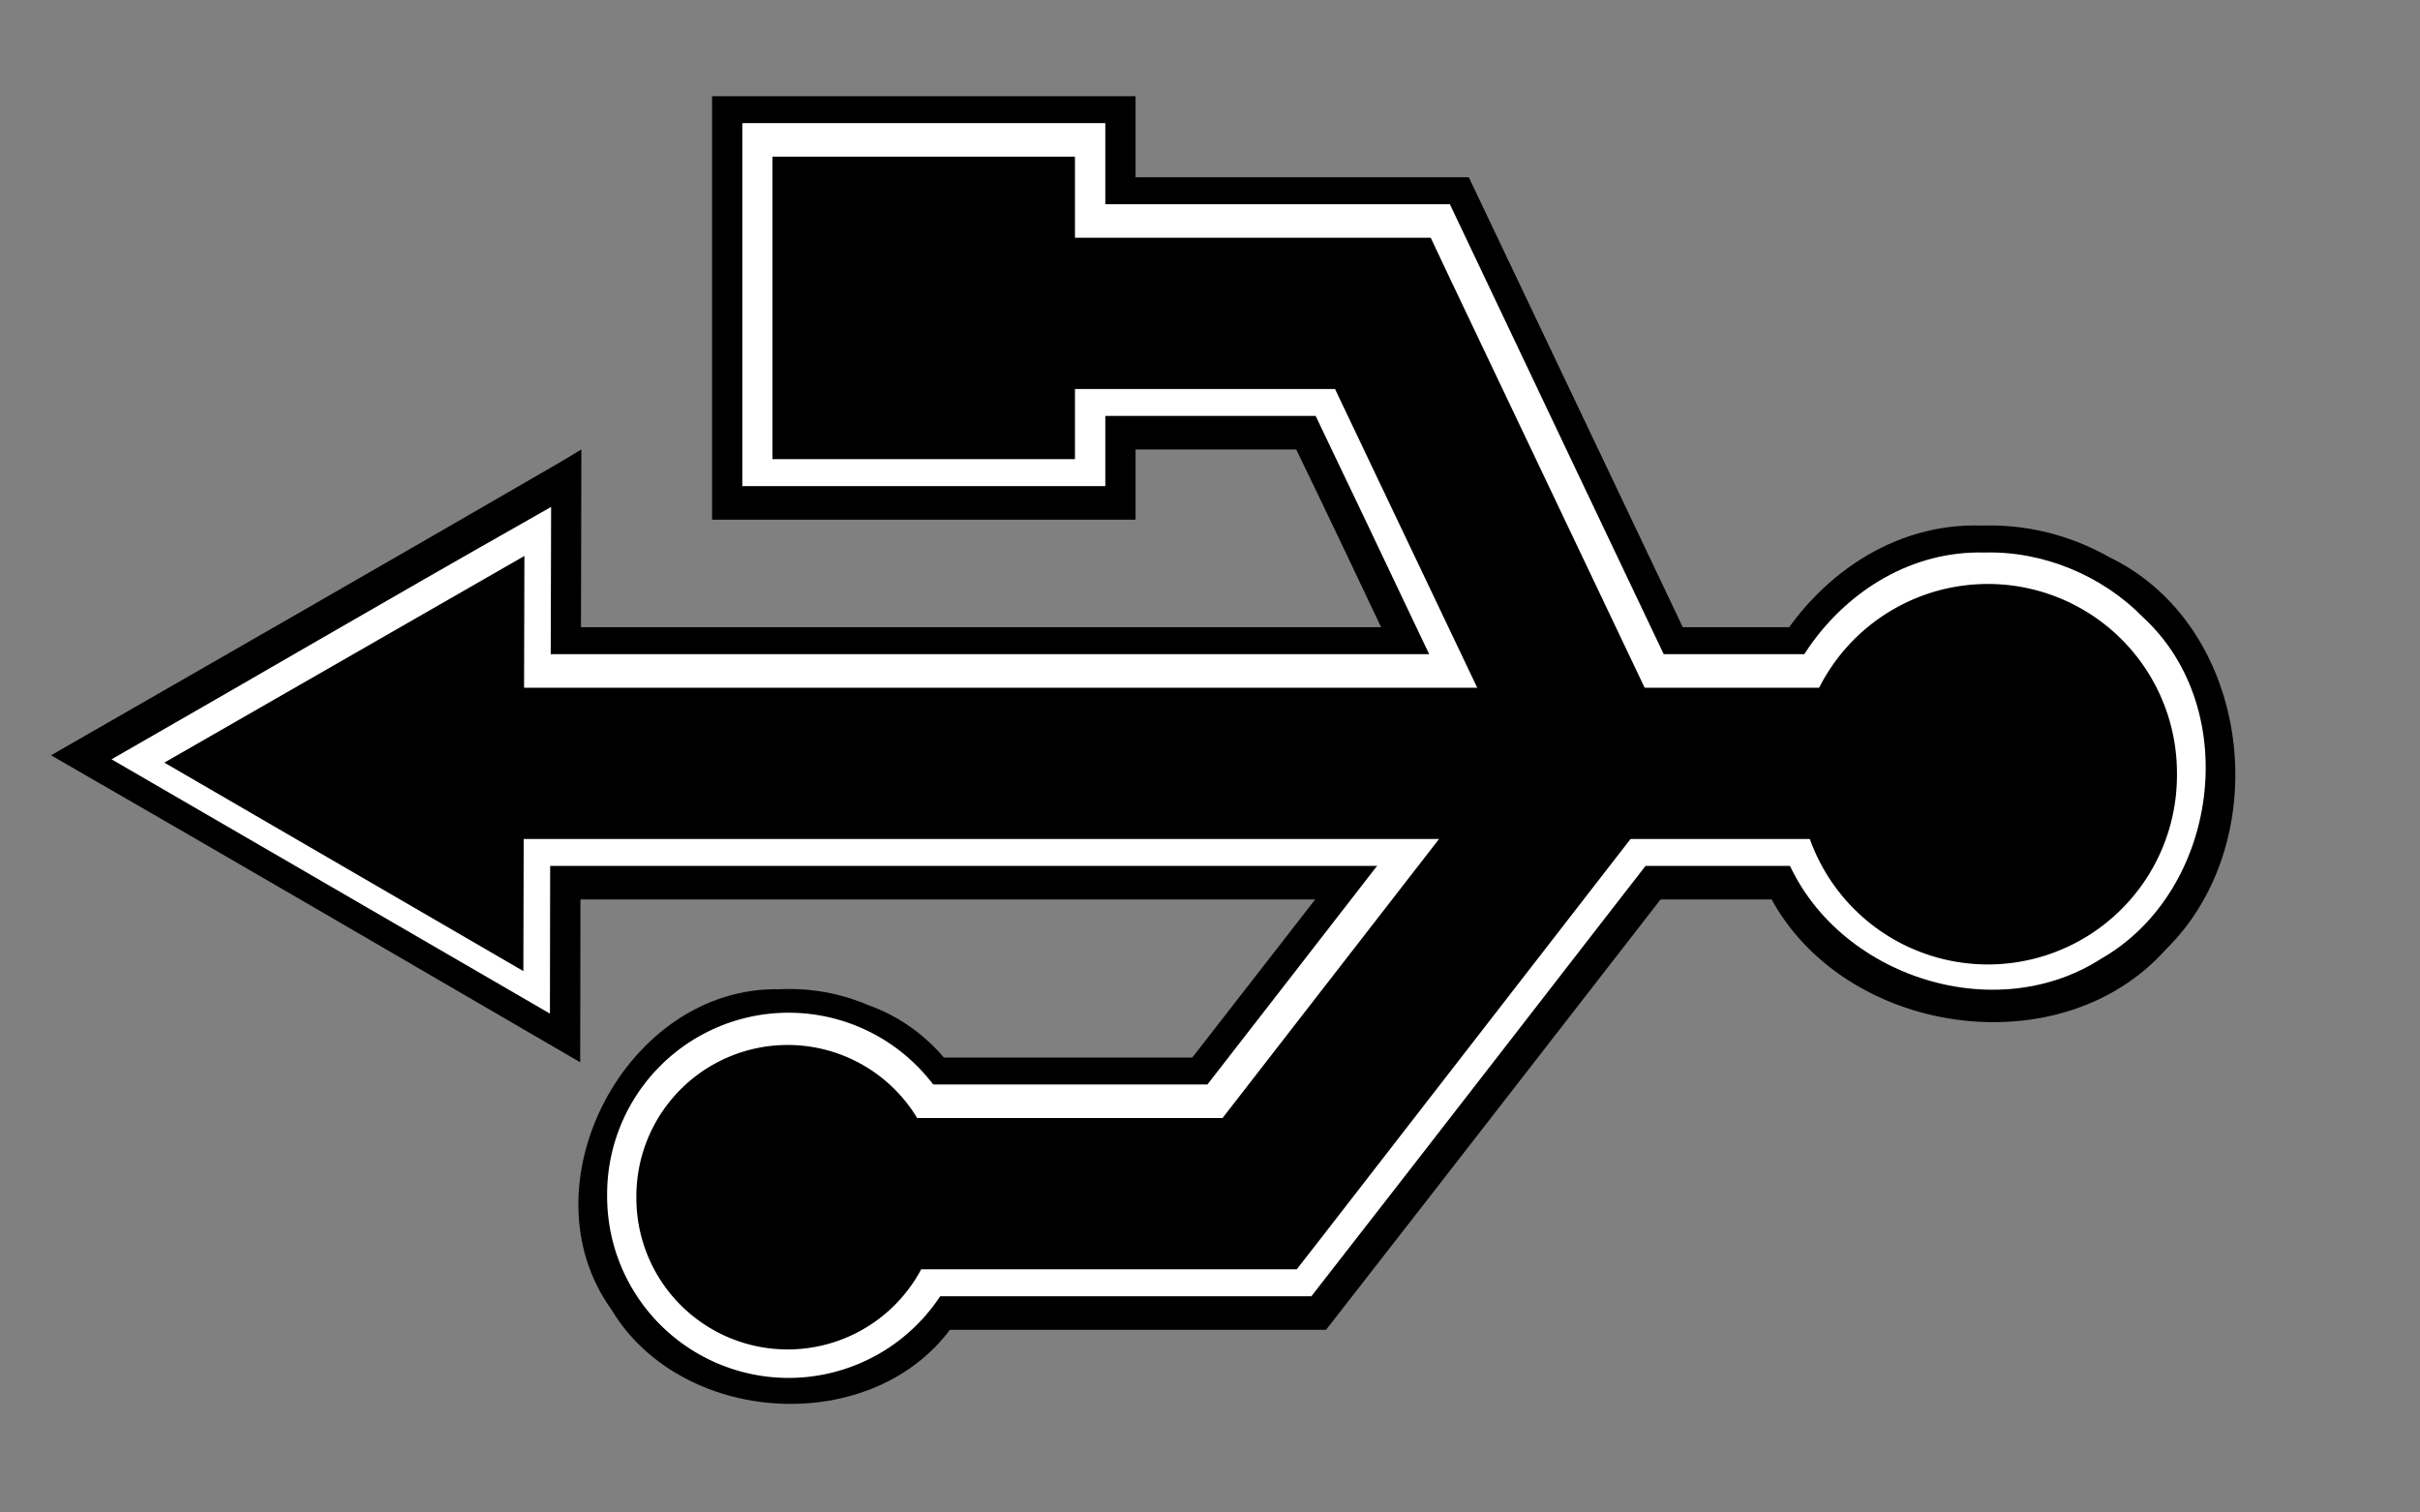 <?xml version="1.0" encoding="UTF-8" standalone="no"?>
<!-- Created with Inkscape (http://www.inkscape.org/) -->

<svg
   xmlns:dc="http://purl.org/dc/elements/1.1/"
   xmlns:cc="http://creativecommons.org/ns#"
   xmlns:rdf="http://www.w3.org/1999/02/22-rdf-syntax-ns#"
   xmlns:svg="http://www.w3.org/2000/svg"
   xmlns="http://www.w3.org/2000/svg"
   xmlns:sodipodi="http://sodipodi.sourceforge.net/DTD/sodipodi-0.dtd"
   xmlns:inkscape="http://www.inkscape.org/namespaces/inkscape"
   width="320"
   height="200"
   id="svg8178"
   version="1.1"
   inkscape:version="0.48.2 r9819"
   sodipodi:docname="New document 47">
  <rect width="100%" height="100%" fill="#808080" stroke="none"/>
  <defs
     id="defs8180" />
  <sodipodi:namedview
     id="base"
     pagecolor="#ffffff"
     bordercolor="#666666"
     borderopacity="1.0"
     inkscape:pageopacity="0.0"
     inkscape:pageshadow="2"
     inkscape:zoom="1.4"
     inkscape:cx="153.02579"
     inkscape:cy="121.07143"
     inkscape:document-units="px"
     inkscape:current-layer="layer6"
     showgrid="false"
     showguides="true"
     inkscape:guide-bbox="true"
     inkscape:window-width="1293"
     inkscape:window-height="748"
     inkscape:window-x="71"
     inkscape:window-y="-3"
     inkscape:window-maximized="1">
    <sodipodi:guide
       orientation="0,1"
       position="155.714,100"
       id="guide8712" />
    <sodipodi:guide
       orientation="0,1"
       position="130,158.571"
       id="guide8718" />
    <sodipodi:guide
       orientation="1,0"
       position="104.286,42.143"
       id="guide8724" />
    <sodipodi:guide
       orientation="0,1"
       position="122.143,42.143"
       id="guide8726" />
    <sodipodi:guide
       orientation="0,1"
       position="142.857,57.143"
       id="guide8775" />
    <sodipodi:guide
       orientation="0,1"
       position="140.357,27.5"
       id="guide8777" />
  </sodipodi:namedview>
  <g
     inkscape:groupmode="layer"
     id="layer7"
     inkscape:label="outer"
     style="display:inline"
     sodipodi:insensitive="true">
    <path
       style="fill:#000000;fill-opacity:1;stroke:none"
       d="M 73.844,61.25 C 51.522,74.183 29.135,87.012 6.75,99.875 c 23.37,13.451 46.662,27.035 69.969,40.594 0.02,-27.01 0.106,-54.021 0.156,-81.031 -1.01,0.604 -2.021,1.208 -3.031,1.812 z"
       id="path8814"
       inkscape:connector-curvature="0" />
    <path
       style="fill:#000000;fill-opacity:1;stroke:none"
       d="m 262.156,69.5 c -23.623,-0.876 -40.746,28.974 -28.125,49 9.682,18.433 38.393,22.731 52.375,7.031 14.7,-14.428 11.41,-42.767 -7.531,-51.875 C 273.819,70.778 267.991,69.307 262.156,69.5 z"
       id="path8816"
       inkscape:connector-curvature="0" />
    <path
       style="fill:#000000;fill-opacity:1;stroke:none"
       d="m 59.844,84.938 c 0,11.333 0,22.667 0,34 67.24,0 134.479,0 201.719,0 0,-12 0,-24 0,-36 -67.24,0 -134.479,0 -201.719,0 l 0,1 0,1 z"
       id="rect8818"
       inkscape:connector-curvature="0" />
    <path
       style="fill:#000000;fill-opacity:1;stroke:none"
       d="m 94.156,14.719 c 0,18 0,36 0,54 18.667,0 37.333,0 56,0 0,-18.667 0,-37.333 0,-56 -18.667,0 -37.333,0 -56,0 l 0,1 0,1 z"
       id="rect8820"
       inkscape:connector-curvature="0" />
    <path
       style="font-size:medium;font-style:normal;font-variant:normal;font-weight:normal;font-stretch:normal;text-indent:0;text-align:start;text-decoration:none;line-height:normal;letter-spacing:normal;word-spacing:normal;text-transform:none;direction:ltr;block-progression:tb;writing-mode:lr-tb;text-anchor:start;baseline-shift:baseline;color:#000000;fill:#000000;fill-opacity:1;stroke:none;stroke-width:20;marker:none;visibility:visible;display:inline;overflow:visible;enable-background:accumulate;font-family:Sans;-inkscape-font-specification:Sans"
       d="m 122,25.438 c 0,11.333 0,22.667 0,34 16.469,0 32.938,0 49.406,0 8.933,18.448 17.521,37.054 26.531,55.469 10.798,-5.174 21.697,-10.132 32.438,-15.438 -12.051,-25.344 -24.084,-50.697 -36.156,-76.031 -24.073,0 -48.146,0 -72.219,0 l 0,1 0,1 z"
       id="path8822"
       inkscape:connector-curvature="0" />
    <path
       style="fill:#000000;fill-opacity:1;stroke:none"
       d="m 103.062,130.812 c -20.172,-0.419 -34.066,25.884 -22.219,42.344 9.509,15.903 36.021,17.031 45.938,0.969 9.682,-13.489 4.119,-35.464 -11.906,-41.188 -3.704,-1.6 -7.765,-2.331 -11.812,-2.125 z"
       id="path8824"
       inkscape:connector-curvature="0" />
    <path
       style="font-size:medium;font-style:normal;font-variant:normal;font-weight:normal;font-stretch:normal;text-indent:0;text-align:start;text-decoration:none;line-height:normal;letter-spacing:normal;word-spacing:normal;text-transform:none;direction:ltr;block-progression:tb;writing-mode:lr-tb;text-anchor:start;baseline-shift:baseline;color:#000000;fill:#000000;fill-opacity:1;stroke:none;stroke-width:20;marker:none;visibility:visible;display:inline;overflow:visible;enable-background:accumulate;font-family:Sans;-inkscape-font-specification:Sans"
       d="m 200.875,84.219 c -14.381,18.561 -28.817,37.08 -43.219,55.625 -16.5,0 -33,0 -49.5,0 0,12 0,24 0,36 22.396,0 44.792,0 67.188,0 18.468,-23.658 36.824,-47.403 55.25,-71.094 -9.564,-7.364 -18.936,-14.792 -28.5,-22.125 -0.406,0.531 -0.812,1.062 -1.219,1.594 z"
       id="path8826"
       inkscape:connector-curvature="0" />
  </g>
  <g
     inkscape:groupmode="layer"
     id="layer6"
     inkscape:label="white">
    <path
       style="fill:#ffffff;fill-opacity:1;stroke:none"
       d="M 69.906,68.719 C 51.448,79.169 33.164,89.864 14.75,100.406 c 19.33,11.196 38.64,22.426 57.969,33.625 0.016,-22.333 0.11,-44.667 0.156,-67 -0.99,0.562 -1.979,1.125 -2.969,1.688 z"
       id="path8198-0"
       inkscape:connector-curvature="0" />
    <path
       style="fill:#ffffff;fill-opacity:1;stroke:none"
       d="m 262.344,73.062 c -18.948,-0.478 -33.746,20.91 -26.812,38.5 5.444,16.755 27.456,24.795 42.344,15.188 15.504,-8.901 18.781,-32.948 5.469,-45.156 -5.403,-5.517 -13.226,-8.761 -21,-8.531 z"
       id="path8710-8"
       inkscape:connector-curvature="0" />
    <path
       style="fill:#ffffff;fill-opacity:1;stroke:none"
       d="m 63.844,88.5 c 0,8.667 0,17.333 0,26 64.573,0 129.146,0 193.719,0 0,-9.333 0,-18.667 0,-28 -64.573,0 -129.146,0 -193.719,0 l 0,1 0,1 z"
       id="rect8714-2"
       inkscape:connector-curvature="0" />
    <path
       style="fill:#ffffff;fill-opacity:1;stroke:none"
       d="m 98.156,18.281 c 0,15.333 0,30.667 0,46 16,0 32,0 48,0 0,-16 0,-32 0,-48 -16,0 -32,0 -48,0 l 0,1 0,1 z"
       id="rect8716-2"
       inkscape:connector-curvature="0" />
    <path
       style="font-size:medium;font-style:normal;font-variant:normal;font-weight:normal;font-stretch:normal;text-indent:0;text-align:start;text-decoration:none;line-height:normal;letter-spacing:normal;word-spacing:normal;text-transform:none;direction:ltr;block-progression:tb;writing-mode:lr-tb;text-anchor:start;baseline-shift:baseline;color:#000000;fill:#ffffff;fill-opacity:1;stroke:none;stroke-width:20;marker:none;visibility:visible;display:inline;overflow:visible;enable-background:accumulate;font-family:Sans;-inkscape-font-specification:Sans"
       d="m 126,29 c 0,8.667 0,17.333 0,26 15.99,0 31.979,0 47.969,0 8.665,18.034 17.145,36.142 25.844,54.156 8.416,-4.007 16.873,-7.918 25.25,-12 C 213.937,73.774 202.821,50.397 191.719,27 169.812,27 147.906,27 126,27 l 0,1 0,1 z"
       id="path8720-0"
       inkscape:connector-curvature="0" />
    <path
       transform="matrix(0.908,0,0,0.908,54.988,64.017)"
       d="m 80.714,103.571 a 26.429,26.429 0 1 1 -52.857,0 26.429,26.429 0 1 1 52.857,0 z"
       sodipodi:ry="26.428572"
       sodipodi:rx="26.428572"
       sodipodi:cy="103.57143"
       sodipodi:cx="54.285713"
       id="path8722-7"
       style="fill:#ffffff;fill-opacity:1;stroke:none"
       sodipodi:type="arc" />
    <path
       style="font-size:medium;font-style:normal;font-variant:normal;font-weight:normal;font-stretch:normal;text-indent:0;text-align:start;text-decoration:none;line-height:normal;letter-spacing:normal;word-spacing:normal;text-transform:none;direction:ltr;block-progression:tb;writing-mode:lr-tb;text-anchor:start;baseline-shift:baseline;color:#000000;fill:#ffffff;fill-opacity:1;stroke:none;stroke-width:20;marker:none;visibility:visible;display:inline;overflow:visible;enable-background:accumulate;font-family:Sans;-inkscape-font-specification:Sans"
       d="m 201.625,89.406 c -14.029,17.939 -27.973,36.01 -41.969,54 -13.833,0 -27.667,0 -41.5,0 0,9.333 0,18.667 0,28 18.417,0 36.833,0 55.25,0 17.238,-22.096 34.362,-44.281 51.562,-66.406 -7.382,-5.733 -14.694,-11.439 -22.125,-17.188 -0.406,0.531 -0.812,1.062 -1.219,1.594 z"
       id="path8728-5"
       inkscape:connector-curvature="0" />
  </g>
  <g
     inkscape:groupmode="layer"
     id="layer5"
     inkscape:label="main"
     sodipodi:insensitive="true">
    <path
       sodipodi:type="star"
       style="fill:#000000;fill-opacity:1;stroke:none"
       id="path8198"
       sodipodi:sides="3"
       sodipodi:cx="41.42857"
       sodipodi:cy="83.571426"
       sodipodi:r1="41.997326"
       sodipodi:r2="20.998665"
       sodipodi:arg1="0.84556641"
       sodipodi:arg2="1.892764"
       inkscape:flatsided="false"
       inkscape:rounded="0"
       inkscape:randomized="0"
       d="M 69.286,115 34.784,103.491 0.282,91.982 27.5,67.857 54.718,43.732 62.002,79.366 z"
       inkscape:transform-center-x="4.1235228"
       inkscape:transform-center-y="1.9005347"
       transform="matrix(0.739,0.153,-0.153,0.739,35.597,32.825)" />
    <path
       sodipodi:type="arc"
       style="fill:#000000;fill-opacity:1;stroke:none"
       id="path8710"
       sodipodi:cx="54.285713"
       sodipodi:cy="103.57143"
       sodipodi:rx="26.428572"
       sodipodi:ry="26.428572"
       d="m 80.714,103.571 a 26.429,26.429 0 1 1 -52.857,0 26.429,26.429 0 1 1 52.857,0 z"
       transform="matrix(0.946,0,0,0.946,211.506,4.397)" />
    <rect
       style="fill:#000000;fill-opacity:1;stroke:none"
       id="rect8714"
       width="185.714"
       height="20"
       x="67.857"
       y="90.942" />
    <rect
       style="fill:#000000;fill-opacity:1;stroke:none"
       id="rect8716"
       width="40"
       height="40"
       x="102.143"
       y="20.714" />
    <path
       style="font-size:medium;font-style:normal;font-variant:normal;font-weight:normal;font-stretch:normal;text-indent:0;text-align:start;text-decoration:none;line-height:normal;letter-spacing:normal;word-spacing:normal;text-transform:none;direction:ltr;block-progression:tb;writing-mode:lr-tb;text-anchor:start;baseline-shift:baseline;color:#000000;fill:#000000;fill-opacity:1;stroke:none;stroke-width:20;marker:none;visibility:visible;display:inline;overflow:visible;enable-background:accumulate;font-family:Sans;-inkscape-font-specification:Sans"
       d="m 130,31.438 0,20 46.531,0 25.156,52.844 18.062,-8.562 -27.875,-58.594 -2.688,-5.688 -6.344,0 -52.844,0 z"
       id="path8720"
       inkscape:connector-curvature="0" />
    <path
       transform="matrix(0.757,0,0,0.757,63.062,79.907)"
       d="m 80.714,103.571 a 26.429,26.429 0 1 1 -52.857,0 26.429,26.429 0 1 1 52.857,0 z"
       sodipodi:ry="26.428572"
       sodipodi:rx="26.428572"
       sodipodi:cy="103.57143"
       sodipodi:cx="54.285713"
       id="path8722"
       style="fill:#000000;fill-opacity:1;stroke:none"
       sodipodi:type="arc" />
    <path
       style="font-size:medium;font-style:normal;font-variant:normal;font-weight:normal;font-stretch:normal;text-indent:0;text-align:start;text-decoration:none;line-height:normal;letter-spacing:normal;word-spacing:normal;text-transform:none;direction:ltr;block-progression:tb;writing-mode:lr-tb;text-anchor:start;baseline-shift:baseline;color:#000000;fill:#000000;fill-opacity:1;stroke:none;stroke-width:20;marker:none;visibility:visible;display:inline;overflow:visible;enable-background:accumulate;font-family:Sans;-inkscape-font-specification:Sans"
       d="m 203.531,93.875 -41.875,53.969 -45.5,0 0,20 50.406,0 4.906,0 3,-3.844 44.875,-57.875 z"
       id="path8728"
       inkscape:connector-curvature="0"
       sodipodi:nodetypes="ccccccccc" />
  </g>
</svg>
